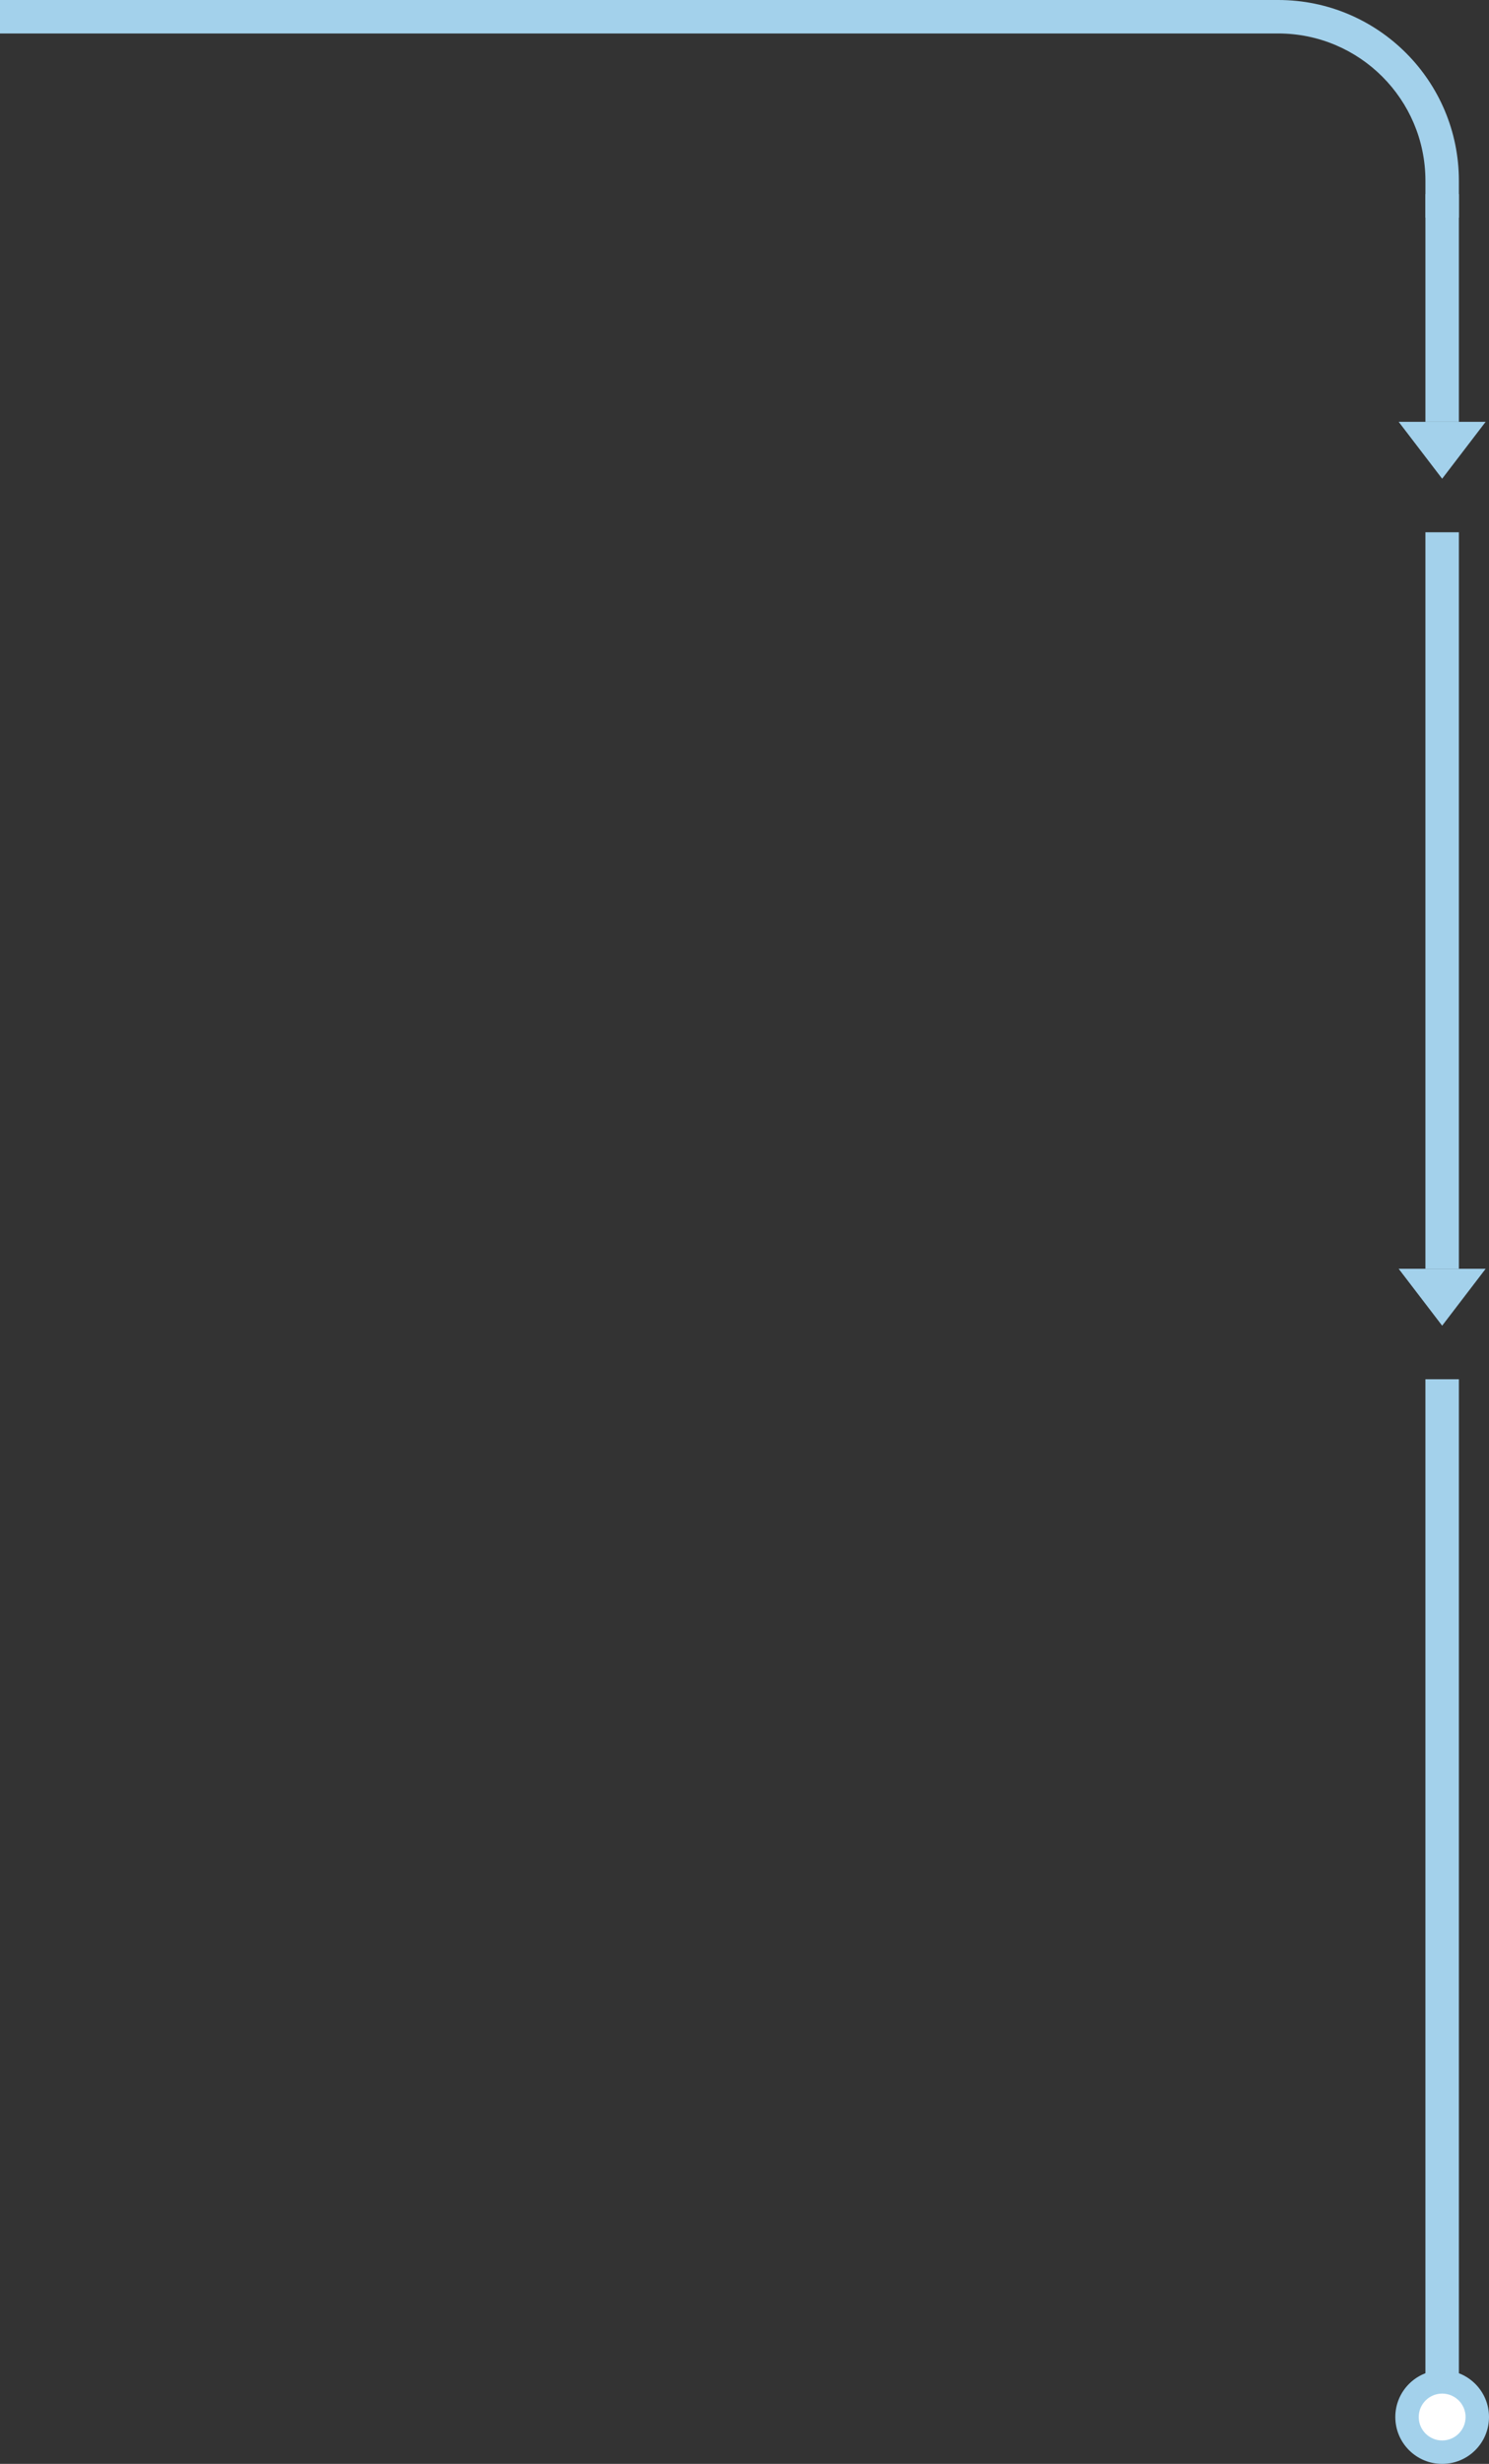 <svg width="445" height="736" viewBox="0 0 445 736" fill="none" xmlns="http://www.w3.org/2000/svg">
<rect x="0" y="0" width="445" height="736" fill="#333333" stroke="none"/>
<rect x="426" y="159" width="10" height="220" fill="#A3D1EB"/>
<path d="M418 379H444L431 396L418 379Z" fill="#A3D1EB"/>
<rect x="426" y="412" width="10" height="301" fill="#A3D1EB"/>
<circle cx="431" cy="722" r="14" fill="#A3D1EB"/>
<circle cx="431" cy="722" r="7" fill="white"/>
<rect x="426" y="58" width="10" height="68" fill="#A3D1EB"/>
<path d="M418 126H444L431 143L418 126Z" fill="#A3D1EB"/>
<path fill-rule="evenodd" clip-rule="evenodd" d="M436 65V54C436 24.177 411.823 0 382 0H63H0V10H63H382C406.301 10 426 29.7 426 54V65H436Z" fill="#A3D1EB"/>
</svg>
